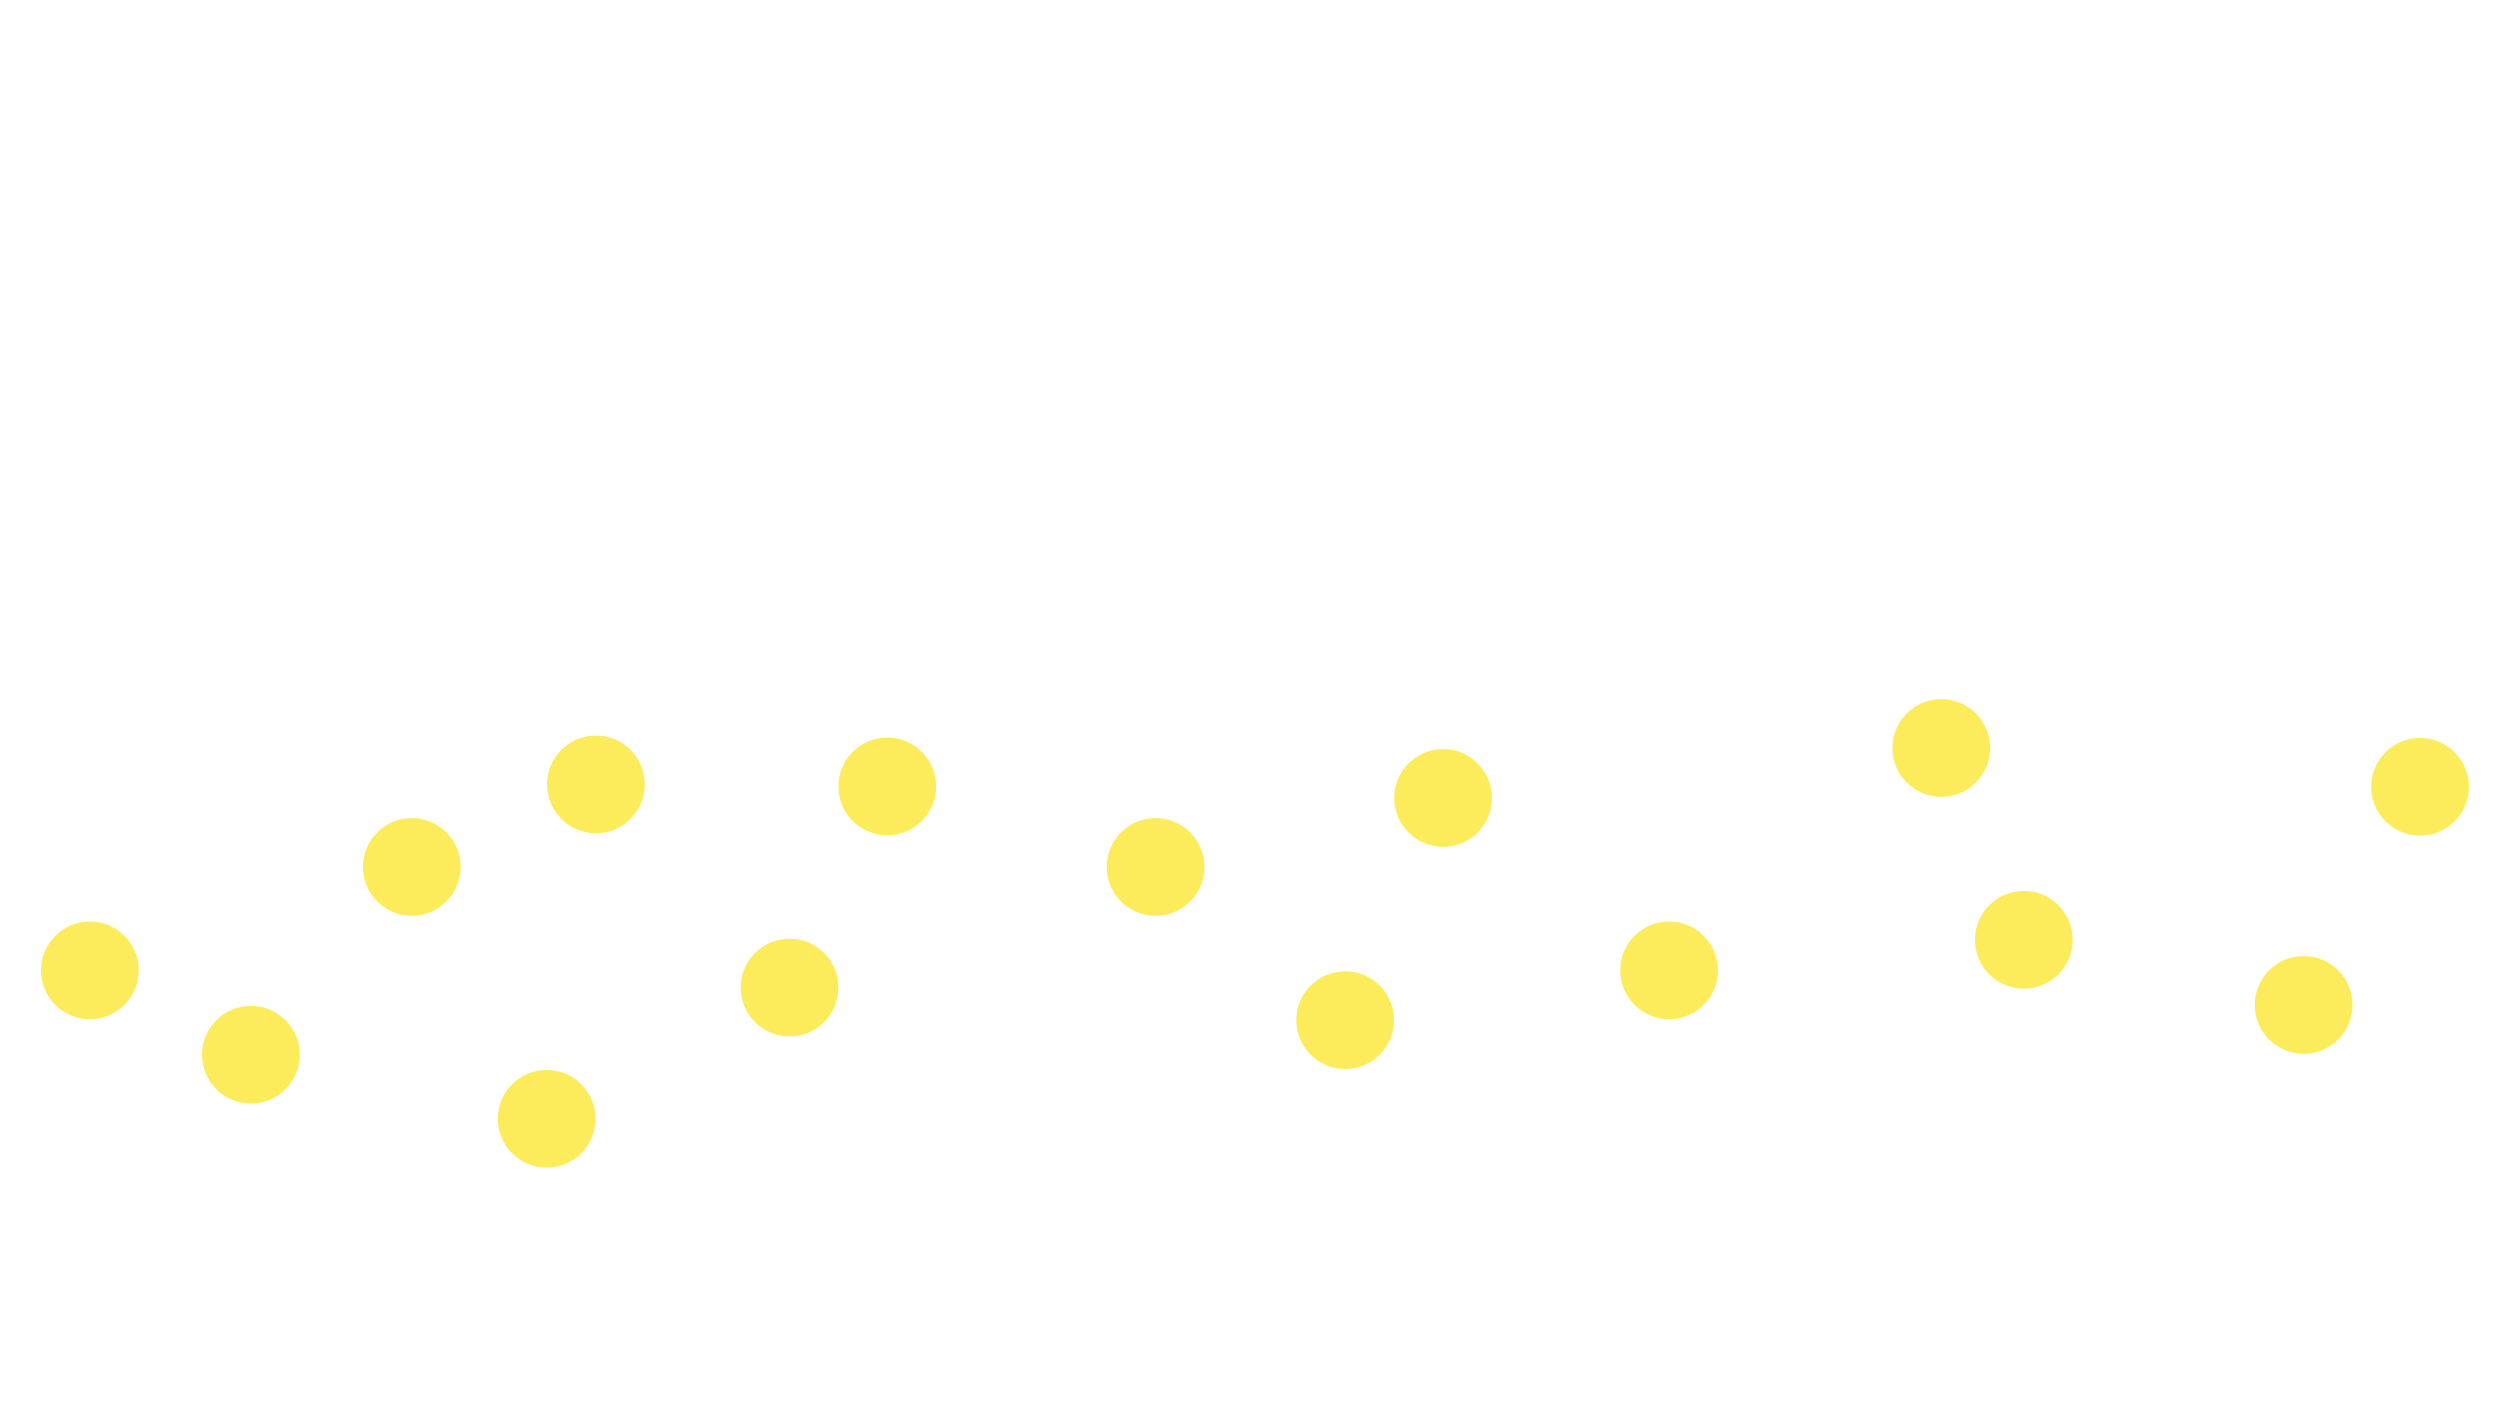 <?xml version="1.0" encoding="utf-8"?>
<!-- Generator: Adobe Illustrator 21.1.0, SVG Export Plug-In . SVG Version: 6.00 Build 0)  -->
<svg version="1.1" id="Layer_1" xmlns="http://www.w3.org/2000/svg" xmlns:xlink="http://www.w3.org/1999/xlink" x="0px" y="0px"
	 viewBox="0 0 1366 768" style="enable-background:new 0 0 1366 768;" xml:space="preserve">
<style type="text/css">
	.st0{fill:#FCEC5B;}
</style>
<circle class="st0" cx="49.1" cy="530.2" r="26.7"/>
<circle class="st0" cx="431.4" cy="539.6" r="26.7"/>
<circle class="st0" cx="788.5" cy="436" r="26.7"/>
<circle class="st0" cx="912" cy="530.2" r="26.7"/>
<circle class="st0" cx="631.4" cy="473.7" r="26.7"/>
<circle class="st0" cx="225" cy="473.7" r="26.7"/>
<circle class="st0" cx="1105.8" cy="513.5" r="26.7"/>
<circle class="st0" cx="1060.7" cy="408.7" r="26.7"/>
<circle class="st0" cx="1258.7" cy="549.1" r="26.7"/>
<circle class="st0" cx="325.6" cy="428.6" r="26.7"/>
<circle class="st0" cx="735" cy="557.4" r="26.7"/>
<circle class="st0" cx="137.1" cy="576.3" r="26.7"/>
<circle class="st0" cx="1322.3" cy="429.9" r="26.7"/>
<circle class="st0" cx="298.7" cy="611.3" r="26.7"/>
<circle class="st0" cx="484.8" cy="429.7" r="26.7"/>
</svg>
